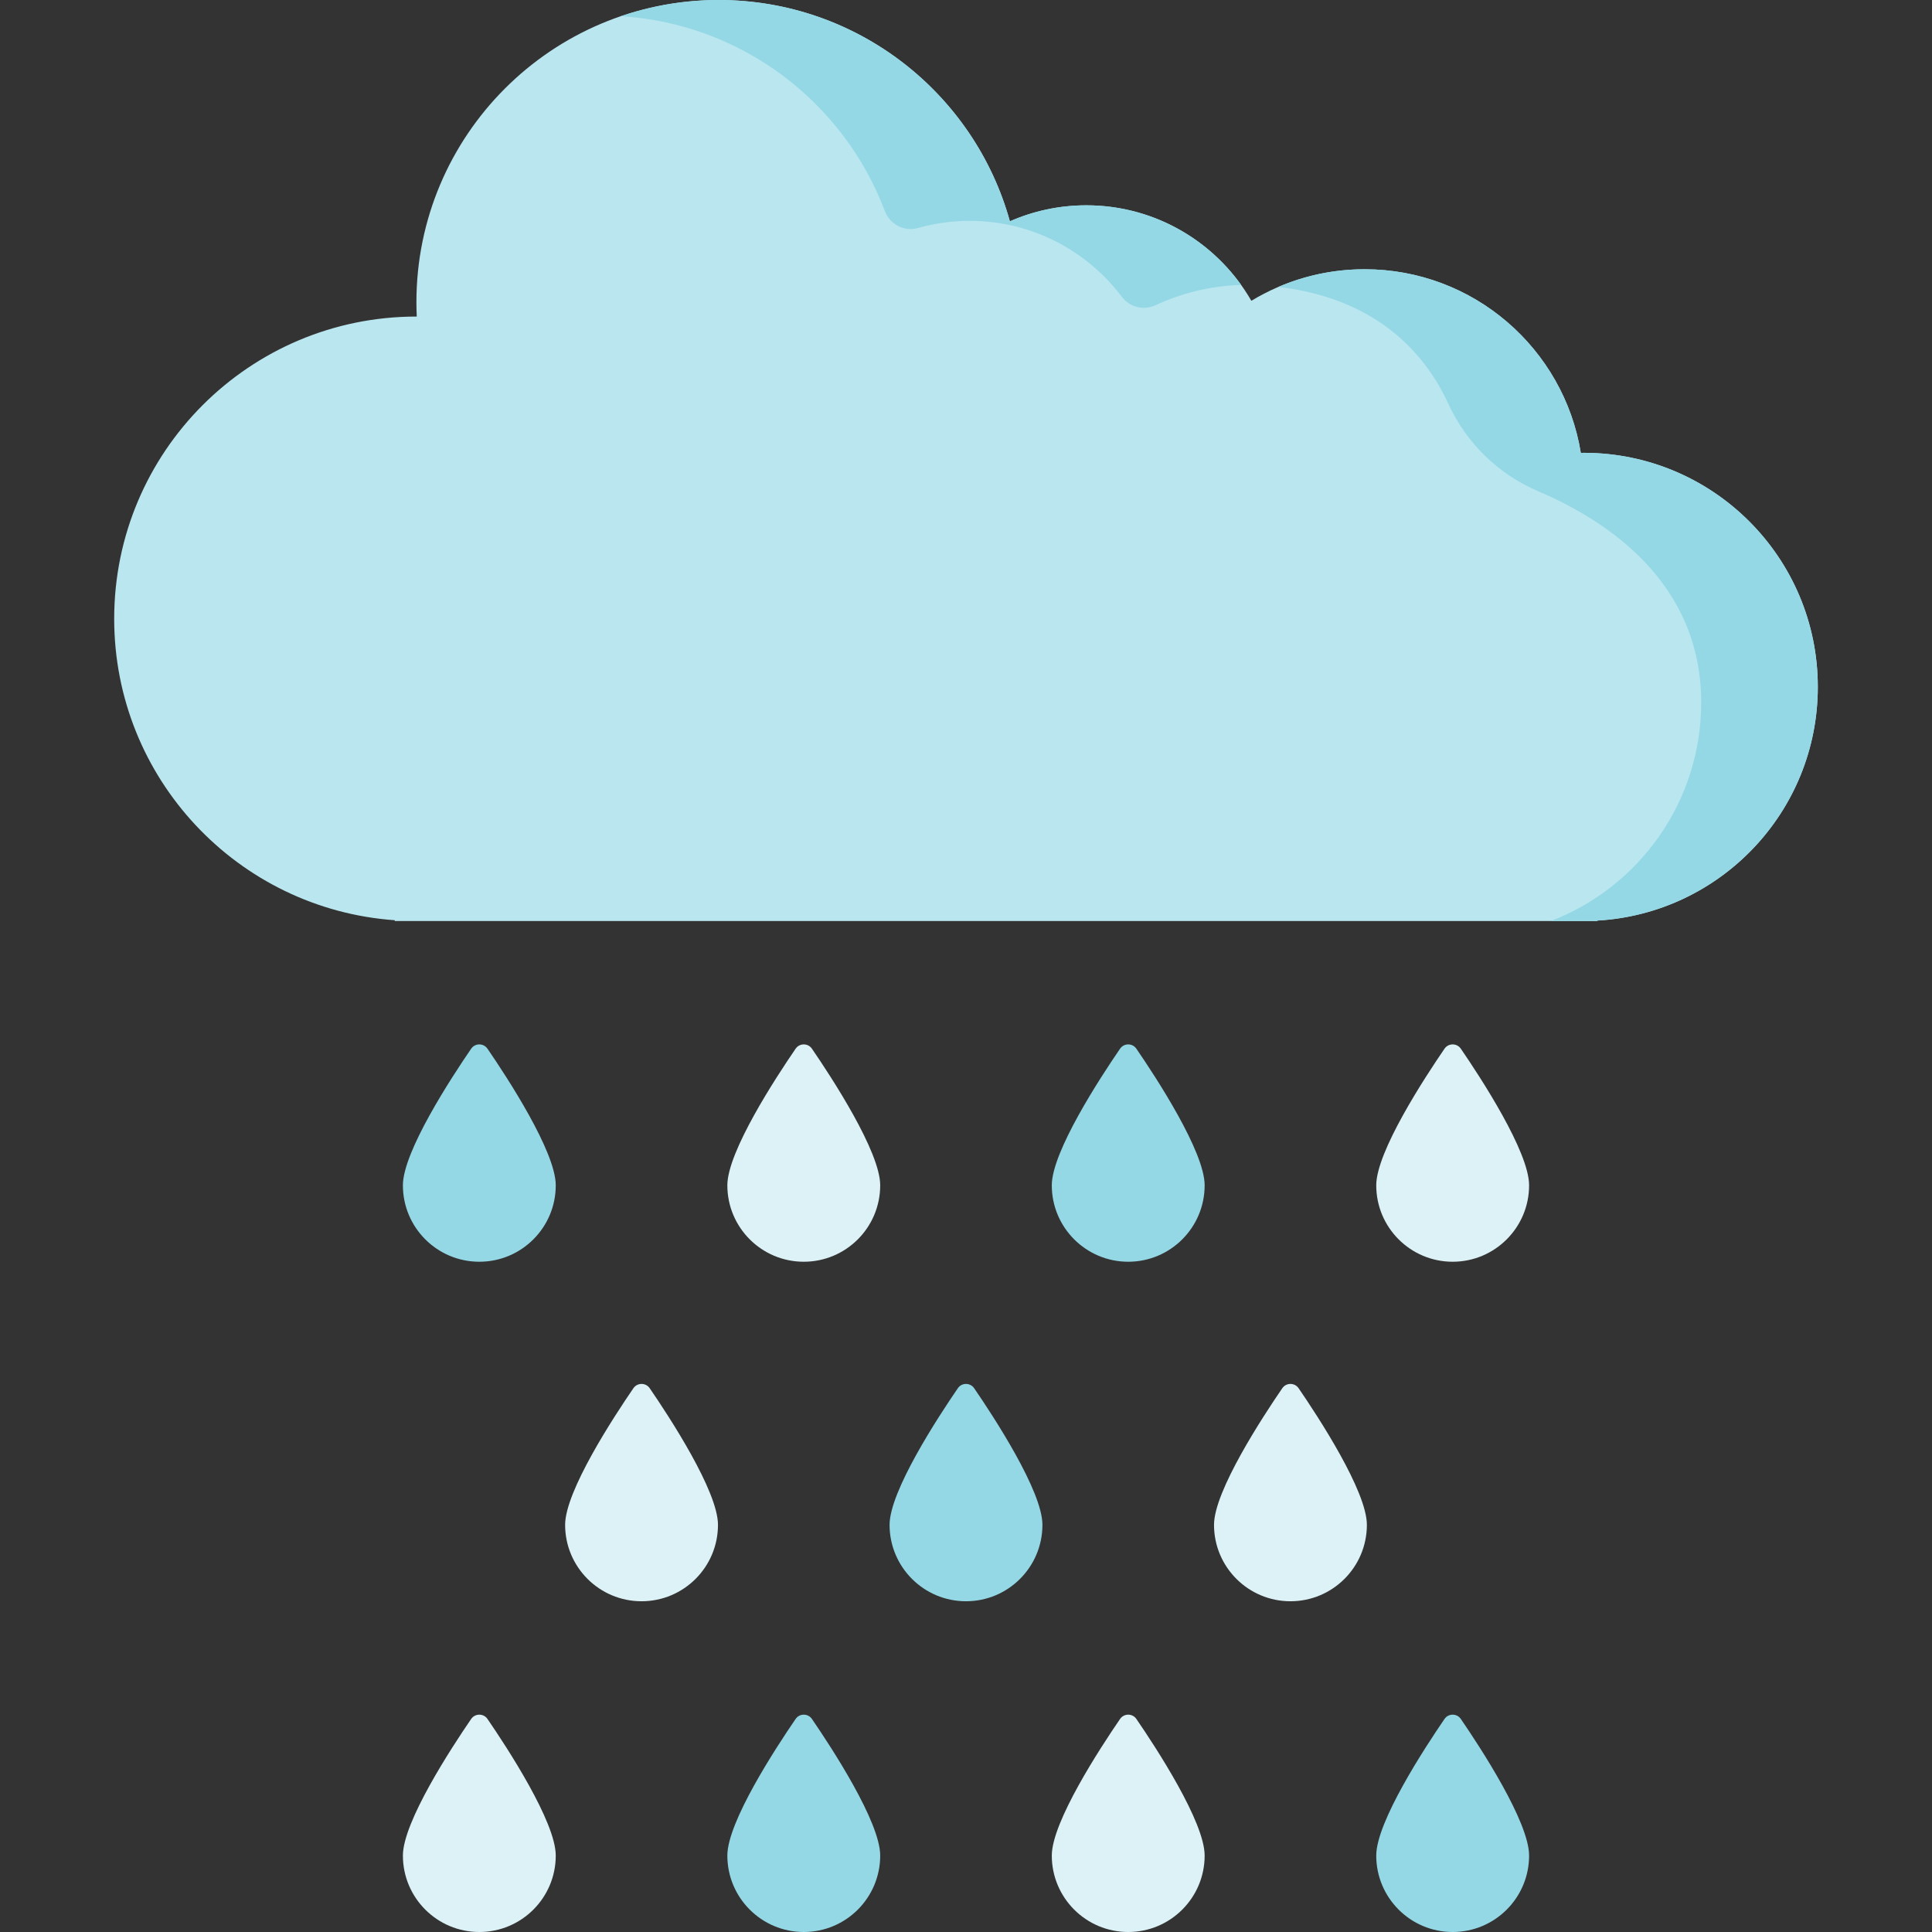 <svg id="Capa_1" enable-background="new 0 0 497 497" height="512" viewBox="0 0 497 497" width="512" xmlns="http://www.w3.org/2000/svg"><rect x="0" y="0" width="497" height="497" fill="#333333" stroke="none"/><g><g><path d="m467.626 176.705c0-33.259-26.962-60.221-60.221-60.221-.25 0-.496.016-.745.019-4.36-26.788-27.593-47.239-55.613-47.239-10.665 0-20.636 2.964-29.139 8.111-8.464-14.675-24.303-24.56-42.461-24.56-6.993 0-13.639 1.475-19.658 4.115-9.1-32.829-39.195-56.93-74.922-56.93-42.938 0-77.746 34.808-77.746 77.747 0 1.236.032 2.465.089 3.687-.03 0-.059-.001-.089-.001-42.938 0-77.746 34.808-77.746 77.746 0 41.066 31.839 74.691 72.178 77.546v.201h309.367v-.11c31.621-1.82 56.706-28.032 56.706-60.111z" fill="#bae6ef"/></g><g><path d="m227.62 54.288c1.294 3.426 4.985 5.364 8.509 4.368 4.234-1.197 8.701-1.841 13.319-1.841 16.008 0 30.214 7.684 39.153 19.558 2.013 2.674 5.632 3.556 8.667 2.142 6.721-3.132 14.163-4.978 22.009-5.22-8.889-12.397-23.41-20.48-39.828-20.48-6.993 0-13.639 1.476-19.658 4.116-9.102-32.83-39.197-56.931-74.924-56.931-8.79 0-17.23 1.48-25.109 4.169 31.138 1.935 57.313 22.186 67.862 50.119z" fill="#94d8e6"/></g><g><path d="m407.406 116.484c-.25 0-.496.016-.745.019-4.36-26.788-27.593-47.24-55.613-47.24-7.877 0-15.373 1.621-22.181 4.54 26.095 3.08 38.138 17.938 43.713 30.076 4.652 10.128 12.901 18.15 23.156 22.514 17.716 7.537 41.889 23.472 41.889 54.311 0 25.659-16.056 47.549-38.663 56.221h11.955v-.11c31.623-1.82 56.708-28.032 56.708-60.111.001-33.258-26.96-60.22-60.219-60.22z" fill="#94d8e6"/></g><g><path d="m142.966 304.917c0 10.858-8.802 19.661-19.661 19.661-10.858 0-19.661-8.802-19.661-19.661 0-8.655 12.492-27.749 17.561-35.14 1.012-1.476 3.187-1.476 4.199 0 5.07 7.391 17.562 26.485 17.562 35.14z" fill="#94d8e6"/></g><g><path d="m226.429 304.917c0 10.858-8.802 19.661-19.661 19.661-10.858 0-19.661-8.802-19.661-19.661 0-8.655 12.492-27.749 17.561-35.14 1.012-1.476 3.187-1.476 4.199 0 5.07 7.391 17.562 26.485 17.562 35.14z" fill="#dcf2f6"/></g><g><path d="m309.892 304.917c0 10.858-8.802 19.661-19.661 19.661-10.858 0-19.661-8.802-19.661-19.661 0-8.655 12.492-27.749 17.561-35.14 1.012-1.476 3.187-1.476 4.199 0 5.07 7.391 17.562 26.485 17.562 35.14z" fill="#94d8e6"/></g><g><path d="m393.355 304.917c0 10.858-8.802 19.661-19.661 19.661-10.858 0-19.661-8.802-19.661-19.661 0-8.655 12.492-27.749 17.561-35.14 1.012-1.476 3.187-1.476 4.199 0 5.07 7.391 17.562 26.485 17.562 35.14z" fill="#dcf2f6"/></g><g><path d="m142.966 477.339c0 10.858-8.802 19.661-19.661 19.661-10.858 0-19.661-8.802-19.661-19.661 0-8.655 12.492-27.749 17.561-35.14 1.012-1.476 3.187-1.476 4.199 0 5.07 7.392 17.562 26.485 17.562 35.14z" fill="#dcf2f6"/></g><g><path d="m226.429 477.339c0 10.858-8.802 19.661-19.661 19.661-10.858 0-19.661-8.802-19.661-19.661 0-8.655 12.492-27.749 17.561-35.14 1.012-1.476 3.187-1.476 4.199 0 5.07 7.392 17.562 26.485 17.562 35.14z" fill="#94d8e6"/></g><g><path d="m309.892 477.339c0 10.858-8.802 19.661-19.661 19.661-10.858 0-19.661-8.802-19.661-19.661 0-8.655 12.492-27.749 17.561-35.14 1.012-1.476 3.187-1.476 4.199 0 5.07 7.392 17.562 26.485 17.562 35.14z" fill="#dcf2f6"/></g><g><path d="m393.355 477.339c0 10.858-8.802 19.661-19.661 19.661-10.858 0-19.661-8.802-19.661-19.661 0-8.655 12.492-27.749 17.561-35.14 1.012-1.476 3.187-1.476 4.199 0 5.07 7.392 17.562 26.485 17.562 35.14z" fill="#94d8e6"/></g><g><path d="m184.698 392.257c0 10.858-8.803 19.661-19.661 19.661s-19.661-8.802-19.661-19.661c0-8.655 12.492-27.749 17.561-35.14 1.012-1.476 3.187-1.476 4.199 0 5.07 7.391 17.562 26.485 17.562 35.14z" fill="#dcf2f6"/></g><g><path d="m268.161 392.257c0 10.858-8.802 19.661-19.661 19.661s-19.661-8.802-19.661-19.661c0-8.655 12.492-27.749 17.561-35.14 1.012-1.476 3.187-1.476 4.199 0 5.07 7.391 17.562 26.485 17.562 35.14z" fill="#94d8e6"/></g><g><path d="m351.624 392.257c0 10.858-8.803 19.661-19.661 19.661s-19.661-8.802-19.661-19.661c0-8.655 12.492-27.749 17.561-35.14 1.012-1.476 3.187-1.476 4.199 0 5.07 7.391 17.562 26.485 17.562 35.14z" fill="#dcf2f6"/></g></g></svg>